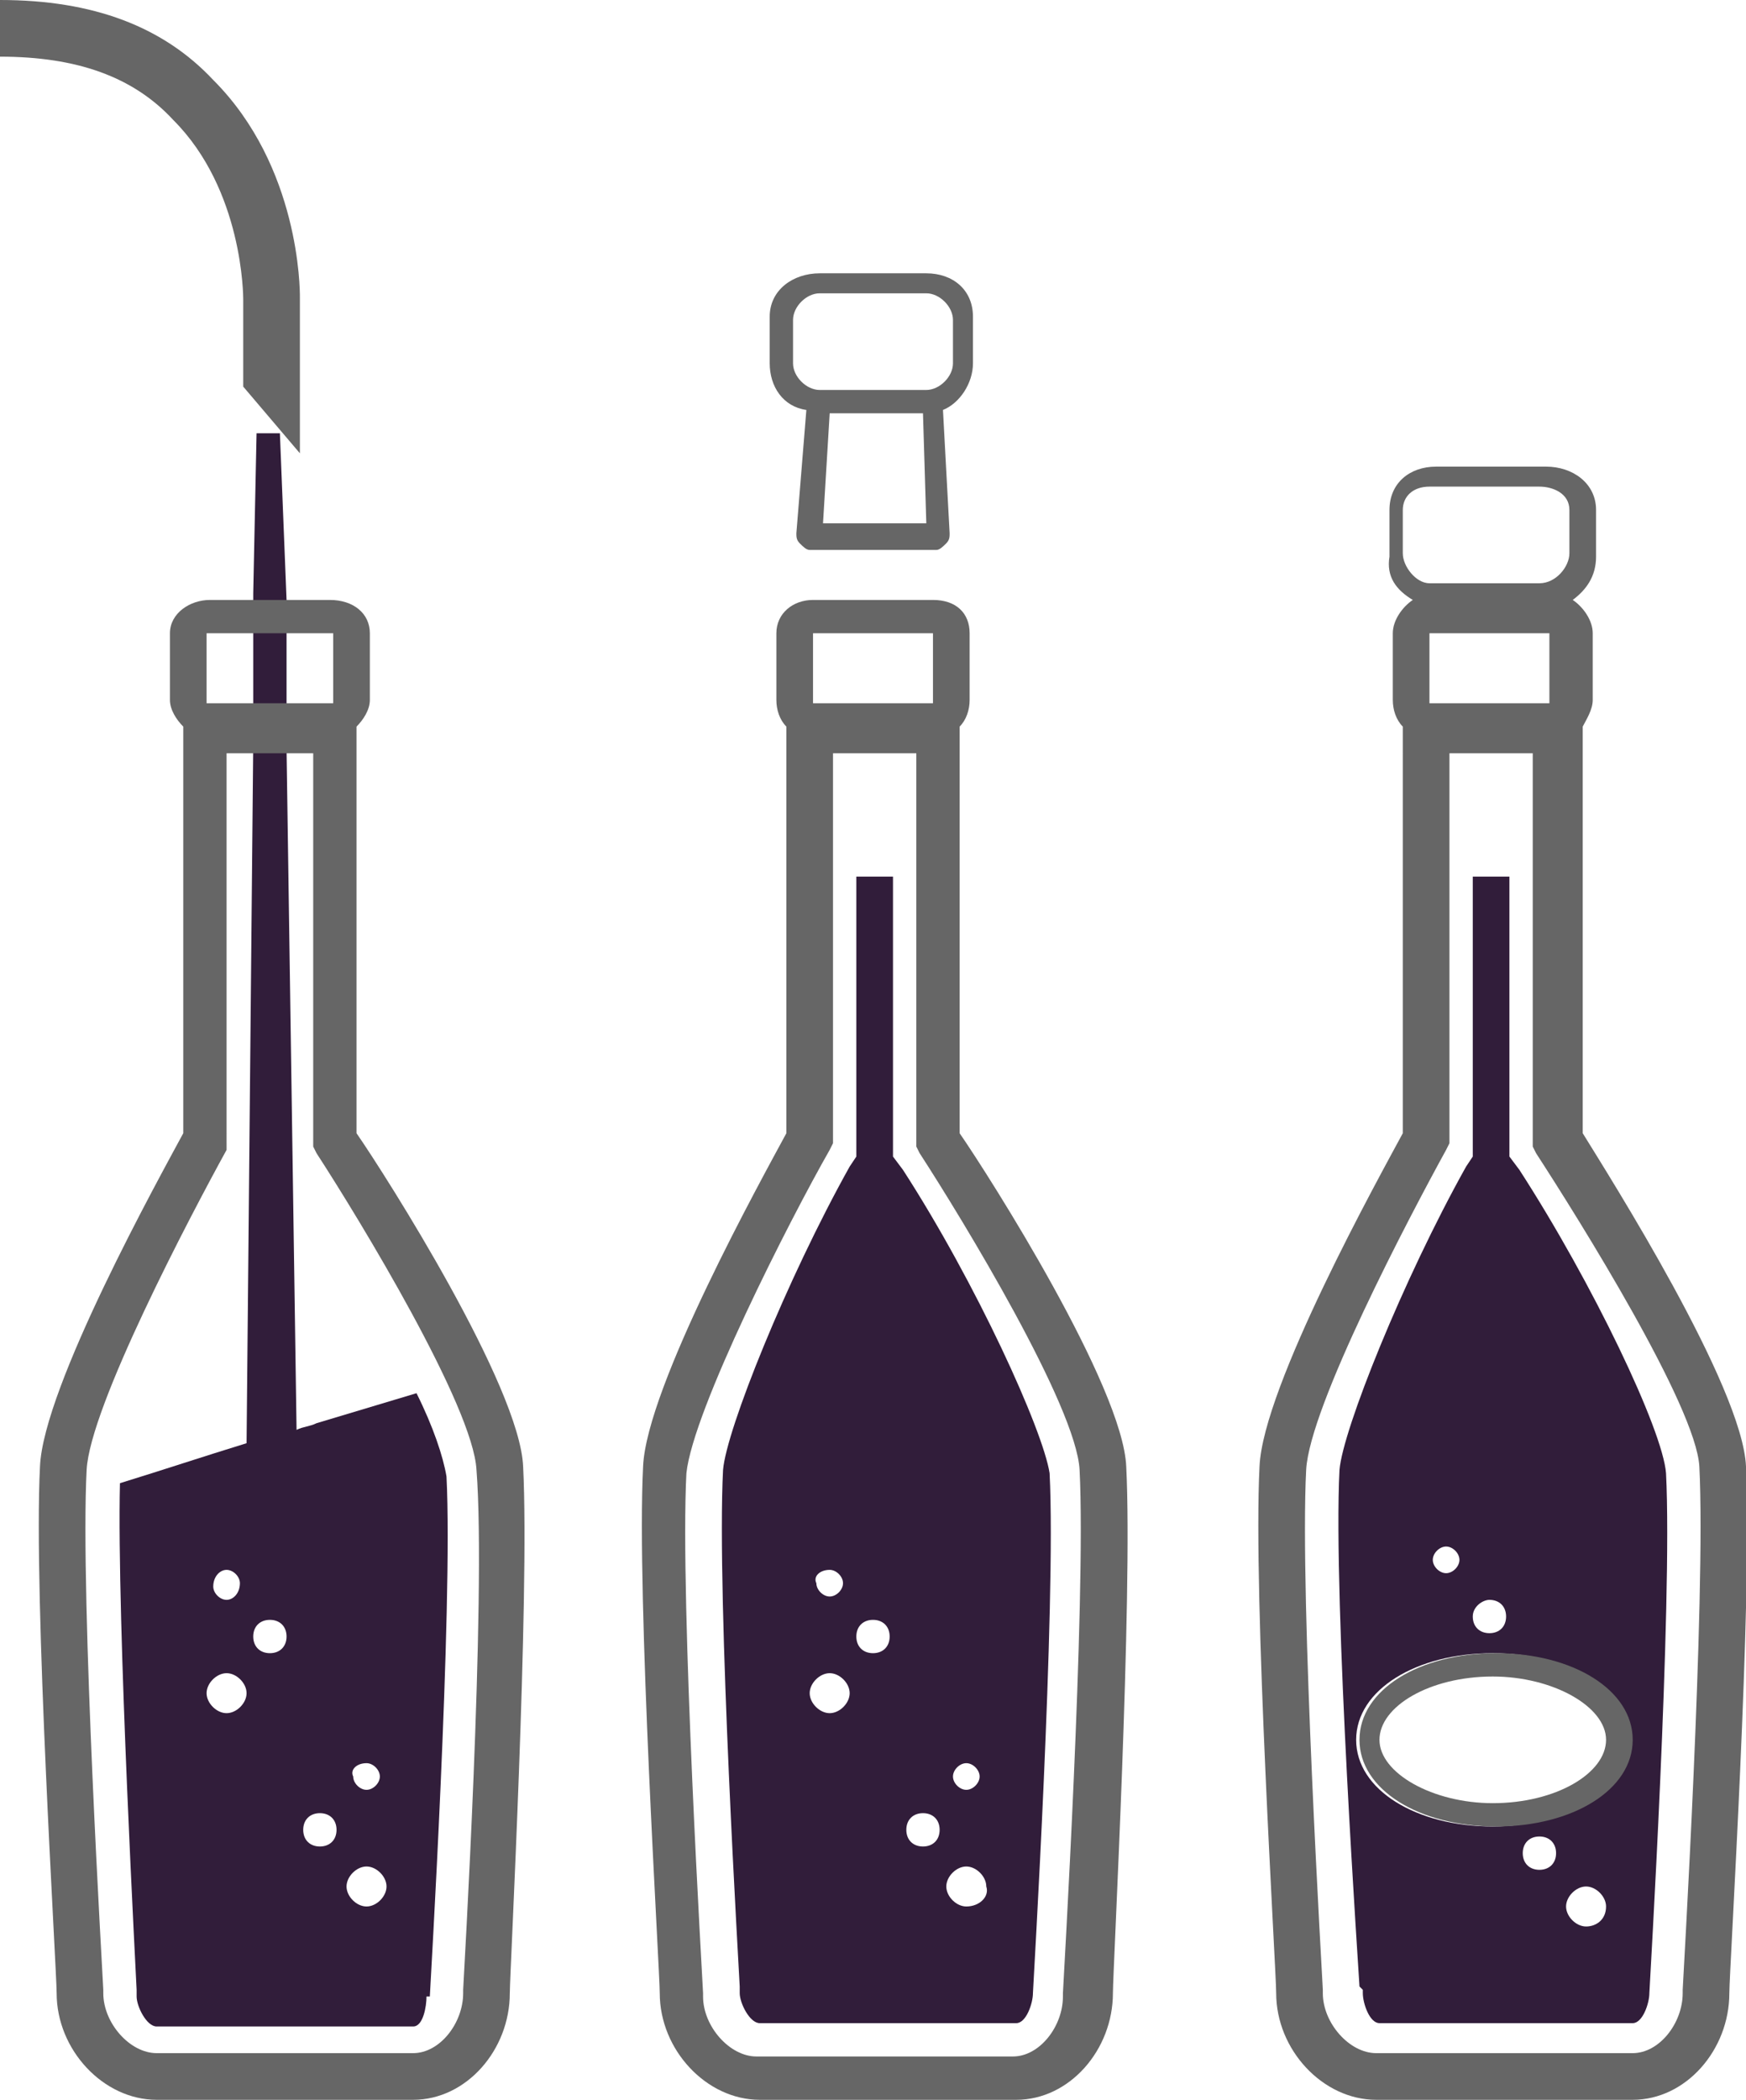 <?xml version="1.0" encoding="utf-8"?>
<!-- Generator: Adobe Illustrator 21.0.0, SVG Export Plug-In . SVG Version: 6.00 Build 0)  -->
<svg version="1.1" id="레이어_1" xmlns="http://www.w3.org/2000/svg" xmlns:xlink="http://www.w3.org/1999/xlink" x="0px"
	 y="0px" viewBox="0 0 52.4 63" style="enable-background:new 0 0 52.4 63;" xml:space="preserve">
<style type="text/css">
	.st0{fill:#311D3A;}
	.st1{fill:#666666;}
</style>
<g>
	<g>
		<path class="st0" d="M12.5,41.8c-1,0.3-2,0.6-3,0.9c-0.2,0.1-0.4,0.1-0.6,0.2L8.6,22.5l0-0.3l0-1l0-0.1l0-2l0-1.1L8.4,13l-0.7,0
			l-0.1,4.8l0,1.1l0,2l0,0.1l0,1l0,0.3L7.4,43.3c-1.3,0.4-2.5,0.8-3.8,1.2c-0.1,4.1,0.5,15.1,0.5,15.2l0,0.1v0.1
			c0,0.3,0.3,0.9,0.6,0.9h7.7c0.3,0,0.4-0.6,0.4-0.9v0l0.1,0c0-0.1,0.7-11.7,0.5-15.6C13.3,43.7,13,42.8,12.5,41.8z M11,52.9
			c0.2,0,0.4,0.2,0.4,0.4c0,0.2-0.2,0.4-0.4,0.4c-0.2,0-0.4-0.2-0.4-0.4C10.5,53.1,10.7,52.9,11,52.9z M6.8,47.1
			c0.2,0,0.4,0.2,0.4,0.4C7.2,47.8,7,48,6.8,48c-0.2,0-0.4-0.2-0.4-0.4C6.4,47.3,6.6,47.1,6.8,47.1z M6.8,51.4
			c-0.3,0-0.6-0.3-0.6-0.6c0-0.3,0.3-0.6,0.6-0.6c0.3,0,0.6,0.3,0.6,0.6C7.4,51.1,7.1,51.4,6.8,51.4z M8.1,49.6
			c-0.3,0-0.5-0.2-0.5-0.5c0-0.3,0.2-0.5,0.5-0.5c0.3,0,0.5,0.2,0.5,0.5C8.6,49.4,8.4,49.6,8.1,49.6z M9.6,55.4
			c-0.3,0-0.5-0.2-0.5-0.5c0-0.3,0.2-0.5,0.5-0.5c0.3,0,0.5,0.2,0.5,0.5C10.1,55.2,9.9,55.4,9.6,55.4z M11,57.2
			c-0.3,0-0.6-0.3-0.6-0.6c0-0.3,0.3-0.6,0.6-0.6c0.3,0,0.6,0.3,0.6,0.6C11.6,56.9,11.3,57.2,11,57.2z"/>
		<path class="st0" d="M27.1,35.1l-0.3-0.4v-8.4h-1.1v8.4L25.5,35c-1.9,3.4-3.7,7.9-3.8,9.1c-0.2,3.8,0.5,15.4,0.5,15.5l0,0.1v0.1
			c0,0.3,0.3,0.9,0.6,0.9h7.7c0.3,0,0.5-0.6,0.5-0.9v0l0,0c0-0.1,0.7-11.7,0.5-15.6C31.3,42.9,29.3,38.5,27.1,35.1z M24.9,47.1
			c0.2,0,0.4,0.2,0.4,0.4c0,0.2-0.2,0.4-0.4,0.4c-0.2,0-0.4-0.2-0.4-0.4C24.4,47.3,24.6,47.1,24.9,47.1z M24.9,51.4
			c-0.3,0-0.6-0.3-0.6-0.6c0-0.3,0.3-0.6,0.6-0.6c0.3,0,0.6,0.3,0.6,0.6C25.5,51.1,25.2,51.4,24.9,51.4z M26.2,49.6
			c-0.3,0-0.5-0.2-0.5-0.5c0-0.3,0.2-0.5,0.5-0.5c0.3,0,0.5,0.2,0.5,0.5C26.7,49.4,26.5,49.6,26.2,49.6z M29,52.9
			c0.2,0,0.4,0.2,0.4,0.4c0,0.2-0.2,0.4-0.4,0.4c-0.2,0-0.4-0.2-0.4-0.4C28.6,53.1,28.8,52.9,29,52.9z M27.7,55.4
			c-0.3,0-0.5-0.2-0.5-0.5c0-0.3,0.2-0.5,0.5-0.5c0.3,0,0.5,0.2,0.5,0.5C28.2,55.2,28,55.4,27.7,55.4z M29,57.2
			c-0.3,0-0.6-0.3-0.6-0.6c0-0.3,0.3-0.6,0.6-0.6c0.3,0,0.6,0.3,0.6,0.6C29.7,56.9,29.4,57.2,29,57.2z"/>
		<path class="st0" d="M45.6,35.1l-0.3-0.4v-8.4h-1.1v8.4L44,35c-1.9,3.4-3.7,7.9-3.8,9.1C40,48,40.8,59.5,40.8,59.6l0.1,0.1v0.1
			c0,0.3,0.2,0.9,0.5,0.9H49c0.3,0,0.5-0.6,0.5-0.9v0l0,0c0-0.1,0.7-11.7,0.5-15.6C49.9,42.9,47.8,38.5,45.6,35.1z M44.7,48
			c0.3,0,0.5,0.2,0.5,0.5c0,0.3-0.2,0.5-0.5,0.5c-0.3,0-0.5-0.2-0.5-0.5C44.2,48.2,44.5,48,44.7,48z M43.4,46.4
			c0.2,0,0.4,0.2,0.4,0.4c0,0.2-0.2,0.4-0.4,0.4c-0.2,0-0.4-0.2-0.4-0.4C43,46.6,43.2,46.4,43.4,46.4z M46.2,56.1
			c-0.3,0-0.5-0.2-0.5-0.5c0-0.3,0.2-0.5,0.5-0.5c0.3,0,0.5,0.2,0.5,0.5C46.7,55.9,46.5,56.1,46.2,56.1z M47.6,57.8
			c-0.3,0-0.6-0.3-0.6-0.6c0-0.3,0.3-0.6,0.6-0.6c0.3,0,0.6,0.3,0.6,0.6C48.2,57.6,47.9,57.8,47.6,57.8z M44.8,54.8
			c-2.3,0-4.1-1.1-4.1-2.6c0-1.5,1.8-2.6,4.1-2.6c2.3,0,4.1,1.1,4.1,2.6C48.9,53.6,47.1,54.8,44.8,54.8z"/>
		<path class="st1" d="M15.7,44c-0.1-2.4-4.1-8.7-5-10V21.8c0.2-0.2,0.4-0.5,0.4-0.8v-2c0-0.6-0.5-1-1.2-1H8.5H6.3
			c-0.6,0-1.2,0.4-1.2,1v2c0,0.3,0.2,0.6,0.4,0.8V34c-0.7,1.3-4.2,7.6-4.3,10C1,47.9,1.7,59.1,1.7,59.8c0,1.7,1.4,3.2,3,3.2h7.7
			c1.6,0,2.9-1.5,2.9-3.2C15.3,59.2,15.9,47.9,15.7,44z M6.2,19h2.3h0.6H10l0,2.1H9.1H8.5H6.2V19z M13.9,59.7l0,0.1
			c0,0.9-0.7,1.8-1.5,1.8H4.7c-0.8,0-1.6-0.9-1.6-1.8l0-0.1c0-0.1-0.7-11.8-0.5-15.6c0.1-1.9,3.1-7.6,4.2-9.6l0-0.2V22.6h1.7h0.9
			v11.8l0.1,0.2c1.3,2,4.7,7.6,4.8,9.5C14.6,47.9,13.9,59.6,13.9,59.7z"/>
		<path class="st1" d="M9,13.6V8.9C9,8.7,9,5,6.4,2.4C4.9,0.8,2.8,0,0,0v1.7c2.3,0,4,0.6,5.2,1.9c2.1,2.1,2.1,5.3,2.1,5.4v2.6
			L9,13.6z"/>
		<path class="st1" d="M19.3,44c-0.2,3.9,0.5,15.1,0.5,15.8c0,1.7,1.4,3.2,3,3.2h7.7c1.6,0,2.9-1.5,2.9-3.2c0-0.7,0.6-11.9,0.4-15.8
			c-0.1-2.4-4.1-8.7-5-10V21.8c0.2-0.2,0.3-0.5,0.3-0.8v-2c0-0.6-0.4-1-1.1-1h-3.6c-0.6,0-1.1,0.4-1.1,1v2c0,0.3,0.1,0.6,0.3,0.8V34
			C22.9,35.3,19.4,41.6,19.3,44z M24.5,19H28l0,2.1h-3.6V19z M24.9,34.5l0.1-0.2V22.6h2.5v11.8l0.1,0.2c1.3,2,4.7,7.6,4.8,9.5
			c0.2,3.9-0.5,15.6-0.5,15.7l0,0.1c0,0.9-0.7,1.8-1.5,1.8h-7.7c-0.8,0-1.6-0.9-1.6-1.8l0-0.1c0-0.1-0.7-11.8-0.5-15.6
			C20.8,42.3,23.7,36.6,24.9,34.5z"/>
		<path class="st1" d="M29.2,10.9V9.5c0-0.8-0.6-1.3-1.4-1.3h-3.2c-0.8,0-1.5,0.5-1.5,1.3v1.4c0,0.7,0.4,1.3,1.1,1.4L23.9,16
			c0,0.1,0,0.2,0.1,0.3c0.1,0.1,0.2,0.2,0.3,0.2h3.8c0.1,0,0.2-0.1,0.3-0.2c0.1-0.1,0.1-0.2,0.1-0.3l-0.2-3.7
			C28.8,12.1,29.2,11.5,29.2,10.9z M24.7,15.7l0.2-3.3h2.8l0.1,3.3H24.7z M28.6,10.9c0,0.4-0.4,0.8-0.8,0.8h-3.2
			c-0.4,0-0.8-0.4-0.8-0.8V9.6c0-0.4,0.4-0.8,0.8-0.8h3.2c0.4,0,0.8,0.4,0.8,0.8V10.9z"/>
		<path class="st1" d="M42.4,18c-0.3,0.2-0.6,0.6-0.6,1v2c0,0.3,0.1,0.6,0.3,0.8V34c-0.7,1.3-4.2,7.6-4.3,10
			c-0.2,3.9,0.5,15.1,0.5,15.8c0,1.7,1.4,3.2,3,3.2H49c1.6,0,2.9-1.5,2.9-3.2c0-0.7,0.7-11.9,0.5-15.8c-0.1-2.4-4.1-8.7-4.9-10V21.8
			c0.1-0.2,0.3-0.5,0.3-0.8v-2c0-0.4-0.3-0.8-0.6-1c0.4-0.3,0.7-0.7,0.7-1.3v-1.4c0-0.8-0.7-1.3-1.5-1.3h-3.3
			c-0.8,0-1.4,0.5-1.4,1.3v1.4C41.6,17.3,41.9,17.7,42.4,18z M42.9,21.2V19h3.6l0,2.1H42.9z M51,44c0.2,3.9-0.5,15.6-0.5,15.7l0,0.1
			c0,0.9-0.7,1.8-1.5,1.8h-7.7c-0.8,0-1.6-0.9-1.6-1.8l0-0.1c0-0.1-0.7-11.8-0.5-15.6c0.1-1.9,3.1-7.6,4.2-9.6l0.1-0.2V22.6H46v11.8
			l0.1,0.2C47.4,36.6,50.9,42.2,51,44z M47.1,16.6c0,0.4-0.4,0.9-0.9,0.9h-3.3c-0.4,0-0.8-0.5-0.8-0.9v-1.3c0-0.4,0.3-0.7,0.8-0.7
			h3.3c0.4,0,0.9,0.2,0.9,0.7V16.6z"/>
		<path class="st1" d="M40.8,52.2c0,1.5,1.8,2.6,4.1,2.6c2.3,0,4.1-1.1,4.1-2.6c0-1.5-1.8-2.6-4.1-2.6
			C42.6,49.6,40.8,50.7,40.8,52.2z M44.8,54.1c-1.8,0-3.4-0.9-3.4-1.9c0-1,1.5-1.9,3.4-1.9c1.8,0,3.4,0.9,3.4,1.9
			C48.2,53.2,46.7,54.1,44.8,54.1z"/>
	</g>
</g>
</svg>
